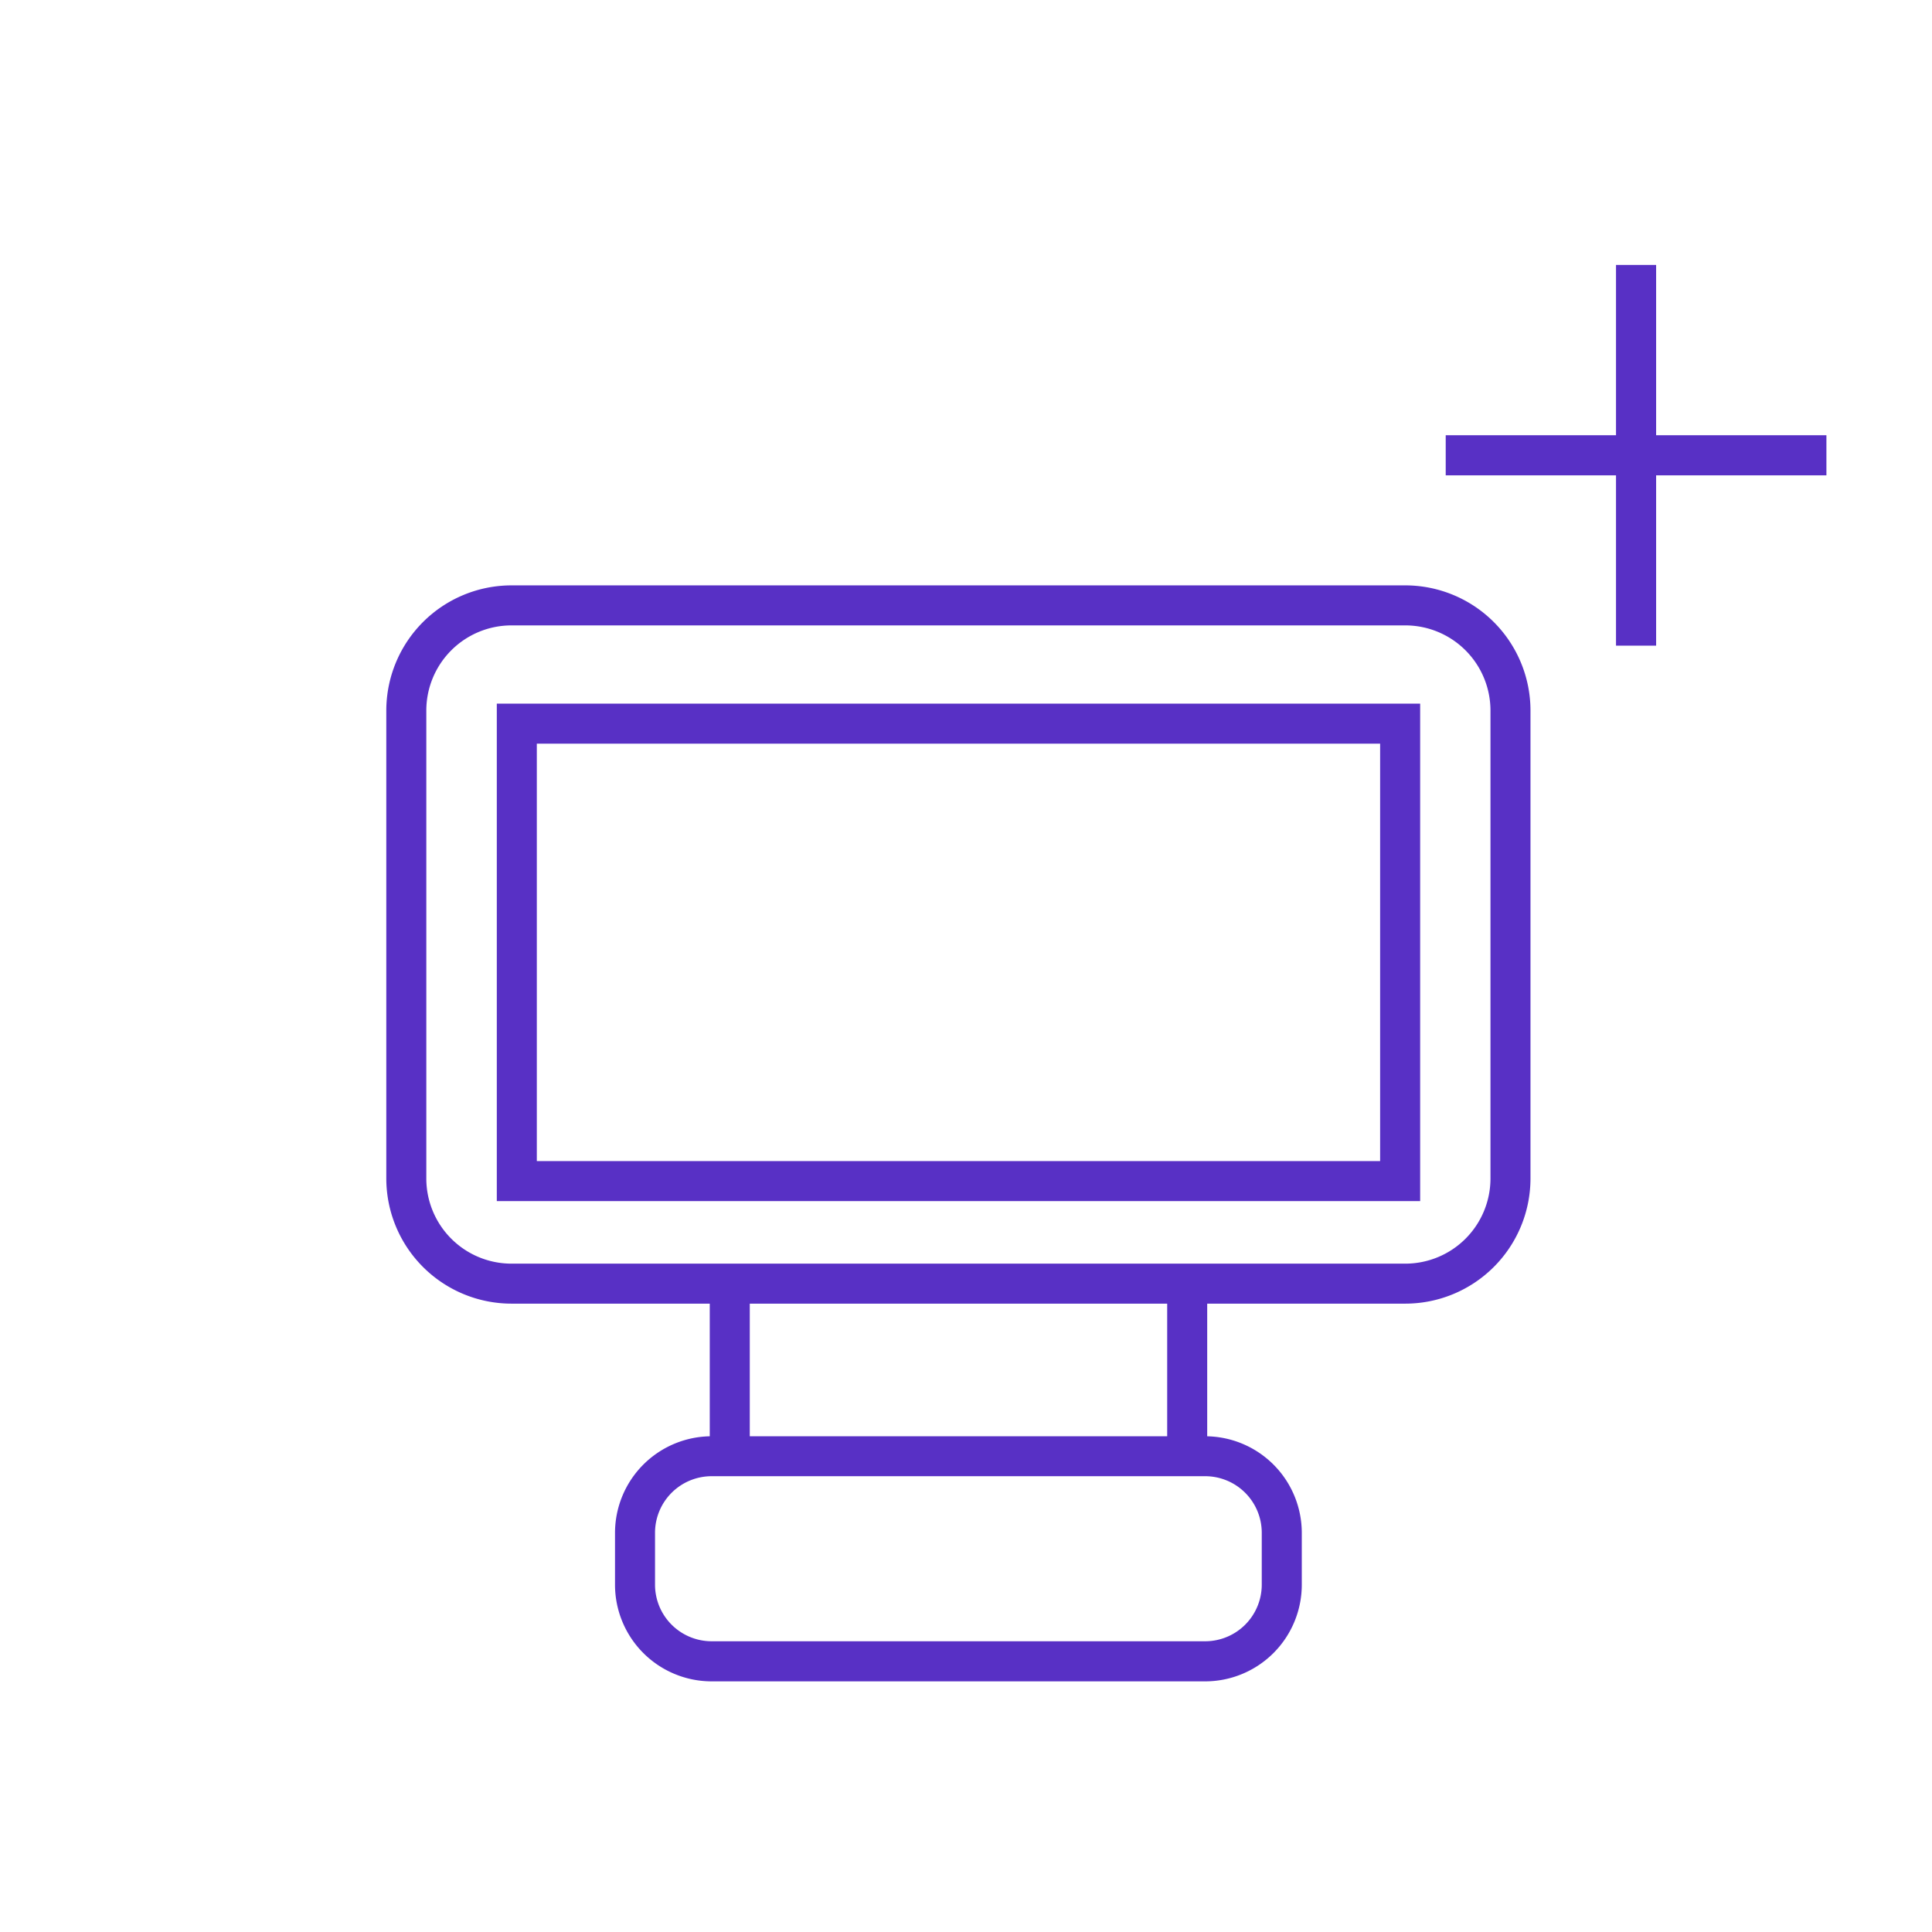 <svg xmlns="http://www.w3.org/2000/svg" xmlns:xlink="http://www.w3.org/1999/xlink" width="97" height="97" viewBox="0 0 97 97"><defs><clipPath id="clip-path"><rect id="Rectangle_2860" data-name="Rectangle 2860" width="97" height="97" transform="translate(633 651)" fill="none" stroke="#707070" stroke-width="1"></rect></clipPath></defs><g id="Mask_Group_57" data-name="Mask Group 57" transform="translate(-633 -651)" clip-path="url(#clip-path)"><g id="Group_7408" data-name="Group 7408"><path id="Path_3432" data-name="Path 3432" d="M-.988-19.114H1.026v8.55h8.55V-8.55H1.026V0H-.988V-8.55h-8.55v-2.014h8.55Z" transform="translate(715.123 683.416)" fill="#5830c5"></path><g id="Group_7363" data-name="Group 7363" transform="translate(-380.941 -955.412)"><path id="Path_5" data-name="Path 5" d="M1084.5,1671.864h-44.882a6.289,6.289,0,0,1-6.282-6.281v-23.5a6.289,6.289,0,0,1,6.282-6.281H1084.5a6.288,6.288,0,0,1,6.282,6.281v23.5A6.288,6.288,0,0,1,1084.5,1671.864Zm-44.882-34.053a4.277,4.277,0,0,0-4.273,4.272v23.5a4.277,4.277,0,0,0,4.273,4.273H1084.5a4.277,4.277,0,0,0,4.273-4.273v-23.5a4.277,4.277,0,0,0-4.273-4.272Z" transform="translate(0 0)" fill="#5830c5"></path><path id="Path_6" data-name="Path 6" d="M1085.218,1666.689h-46.359v-24.976h46.359Zm-44.35-2.009h42.34v-20.958h-42.34Z" transform="translate(0.025 0.027)" fill="#5830c5"></path><path id="Path_7" data-name="Path 7" d="M1074.4,1690.633h-24.785a4.854,4.854,0,0,1-4.848-4.848v-2.61a4.854,4.854,0,0,1,4.848-4.847H1074.4a4.853,4.853,0,0,1,4.848,4.847v2.61A4.854,4.854,0,0,1,1074.4,1690.633Zm-24.785-10.3a2.842,2.842,0,0,0-2.839,2.838v2.61a2.843,2.843,0,0,0,2.839,2.839H1074.4a2.842,2.842,0,0,0,2.838-2.839v-2.61a2.841,2.841,0,0,0-2.838-2.838Z" transform="translate(0.052 0.195)" fill="#5830c5"></path><g id="Group_2" data-name="Group 2" transform="translate(1049.576 1670.86)"><rect id="Rectangle_3" data-name="Rectangle 3" width="2.009" height="8.668" fill="#5830c5"></rect><rect id="Rectangle_4" data-name="Rectangle 4" width="2.009" height="8.668" transform="translate(22.966)" fill="#5830c5"></rect></g></g></g></g></svg>